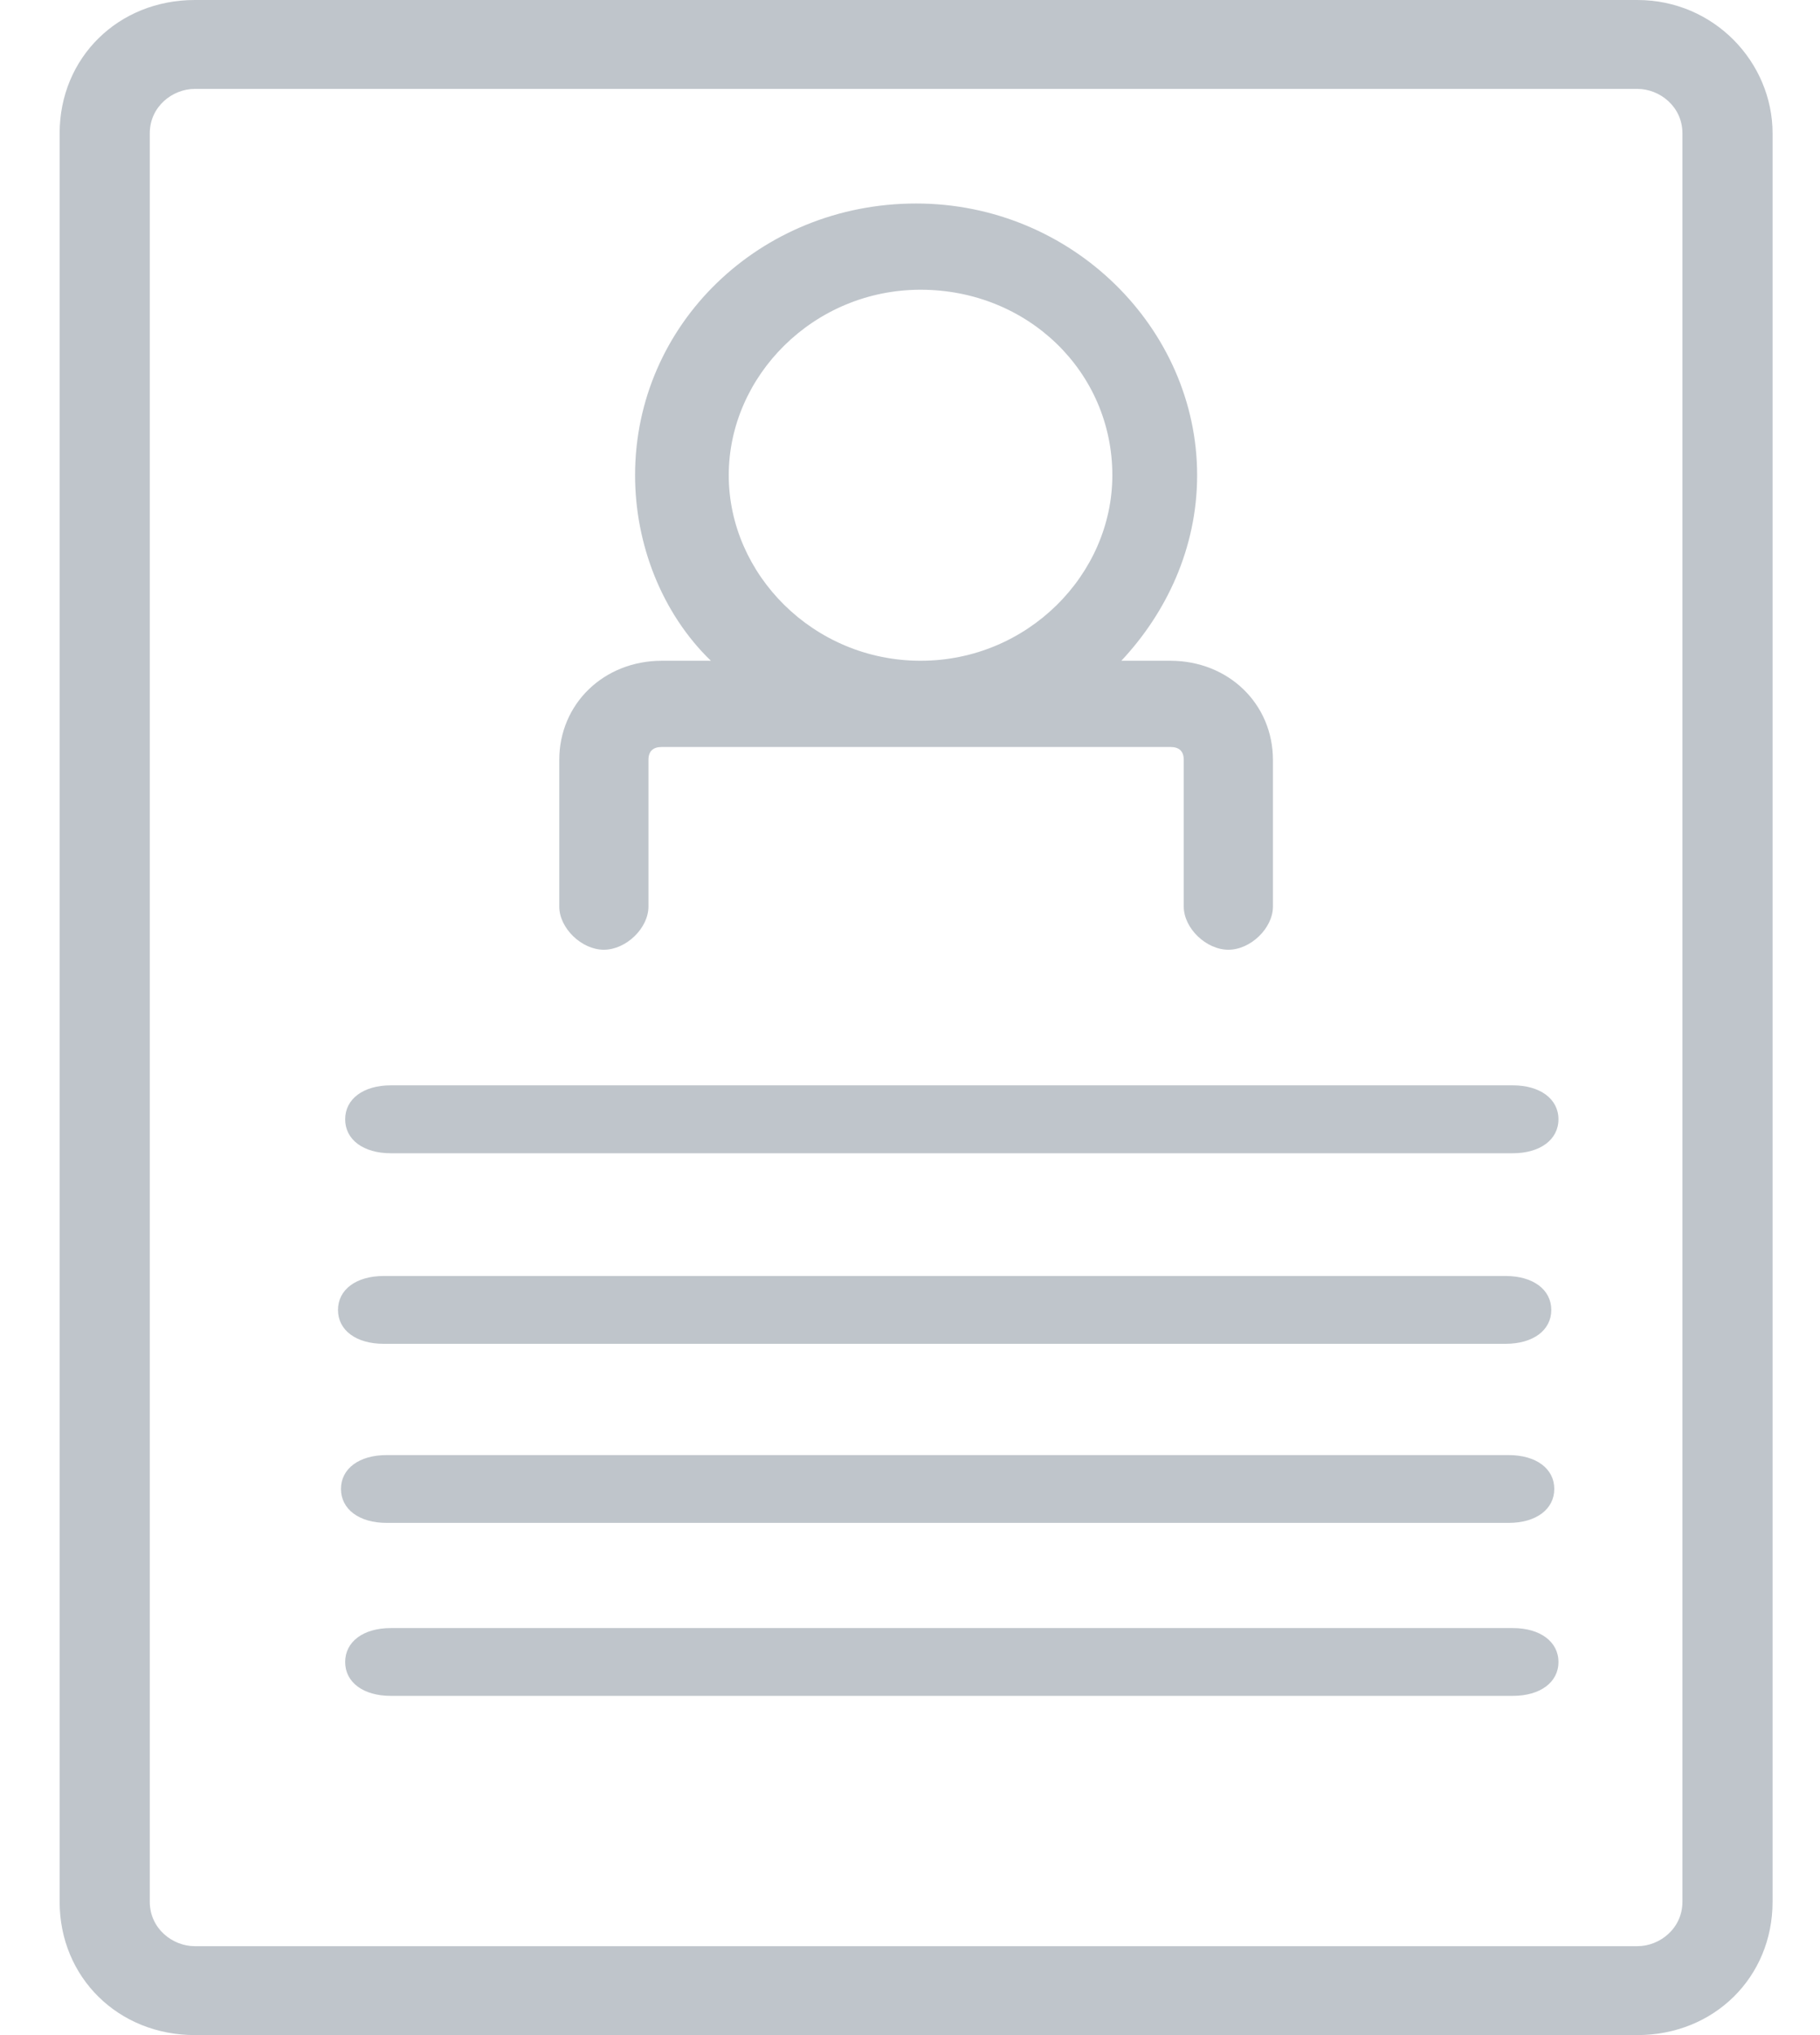 <?xml version="1.0" encoding="UTF-8"?>
<svg width="17px" height="19px" viewBox="0 0 17 19" version="1.1" xmlns="http://www.w3.org/2000/svg" xmlns:xlink="http://www.w3.org/1999/xlink">
    <!-- Generator: Sketch 53.2 (72643) - https://sketchapp.com -->
    <title>Combined Shape Copy</title>
    <desc>Created with Sketch.</desc>
    <g id="Page-1" stroke="none" stroke-width="1" fill="none" fill-rule="evenodd" opacity="0.76">
        <g id="08SignUp-Recruiter" transform="translate(-573, -403)" fill="#ABB3BB" fill-rule="nonzero">
            <g id="Group-21" transform="translate(379, 225)">
                <g id="Group-3" transform="translate(3, 144)">
                    <g id="Group-18" transform="translate(191, 34)">
                        <path d="M15.294,0 C16.01,0 16.557,0.581 16.557,1.245 L16.557,17.755 C16.557,18.461 16.01,19 15.294,19 L1.82,19 C1.104,19 0.557,18.461 0.557,17.755 L0.557,1.245 C0.557,0.539 1.104,0 1.82,0 L15.294,0 Z M15.715,17.755 L15.715,1.245 C15.715,0.996 15.504,0.83 15.294,0.83 L1.82,0.83 C1.61,0.83 1.399,0.996 1.399,1.245 L1.399,17.755 C1.399,18.004 1.61,18.17 1.82,18.17 L15.294,18.17 C15.504,18.17 15.715,18.004 15.715,17.755 Z M10.932,6.169 C11.474,6.169 11.89,6.571 11.89,7.095 L11.89,8.464 C11.89,8.665 11.682,8.867 11.474,8.867 C11.265,8.867 11.057,8.665 11.057,8.464 L11.057,7.095 C11.057,7.014 11.015,6.974 10.932,6.974 L6.182,6.974 C6.099,6.974 6.057,7.014 6.057,7.095 L6.057,8.464 C6.057,8.665 5.849,8.867 5.64,8.867 C5.432,8.867 5.224,8.665 5.224,8.464 L5.224,7.095 C5.224,6.571 5.64,6.169 6.182,6.169 L6.64,6.169 C6.182,5.726 5.932,5.081 5.932,4.437 C5.932,3.028 7.099,1.9 8.557,1.9 C10.015,1.9 11.182,3.068 11.182,4.437 C11.182,5.122 10.89,5.726 10.474,6.169 L10.932,6.169 Z M6.807,4.437 C6.807,5.363 7.599,6.169 8.599,6.169 C9.599,6.169 10.39,5.363 10.39,4.437 C10.39,3.471 9.599,2.705 8.599,2.705 C7.599,2.705 6.807,3.511 6.807,4.437 Z M14.131,10.767 L3.65,10.767 C3.394,10.767 3.224,10.64 3.224,10.45 C3.224,10.26 3.394,10.133 3.65,10.133 L14.131,10.133 C14.386,10.133 14.557,10.26 14.557,10.45 C14.557,10.64 14.386,10.767 14.131,10.767 Z M14.064,12.546 L3.583,12.546 C3.327,12.546 3.157,12.42 3.157,12.23 C3.157,12.04 3.327,11.913 3.583,11.913 L14.064,11.913 C14.32,11.913 14.49,12.04 14.49,12.23 C14.49,12.42 14.32,12.546 14.064,12.546 Z M14.092,14.218 L3.611,14.218 C3.355,14.218 3.185,14.091 3.185,13.901 C3.185,13.711 3.355,13.585 3.611,13.585 L14.092,13.585 C14.348,13.585 14.518,13.711 14.518,13.901 C14.518,14.091 14.348,14.218 14.092,14.218 Z M14.131,15.833 L3.65,15.833 C3.394,15.833 3.224,15.707 3.224,15.517 C3.224,15.327 3.394,15.2 3.65,15.2 L14.131,15.2 C14.386,15.2 14.557,15.327 14.557,15.517 C14.557,15.707 14.386,15.833 14.131,15.833 Z" id="Combined-Shape-Copy"></path>
                    </g>
                </g>
            </g>
        </g>
    </g>
</svg>